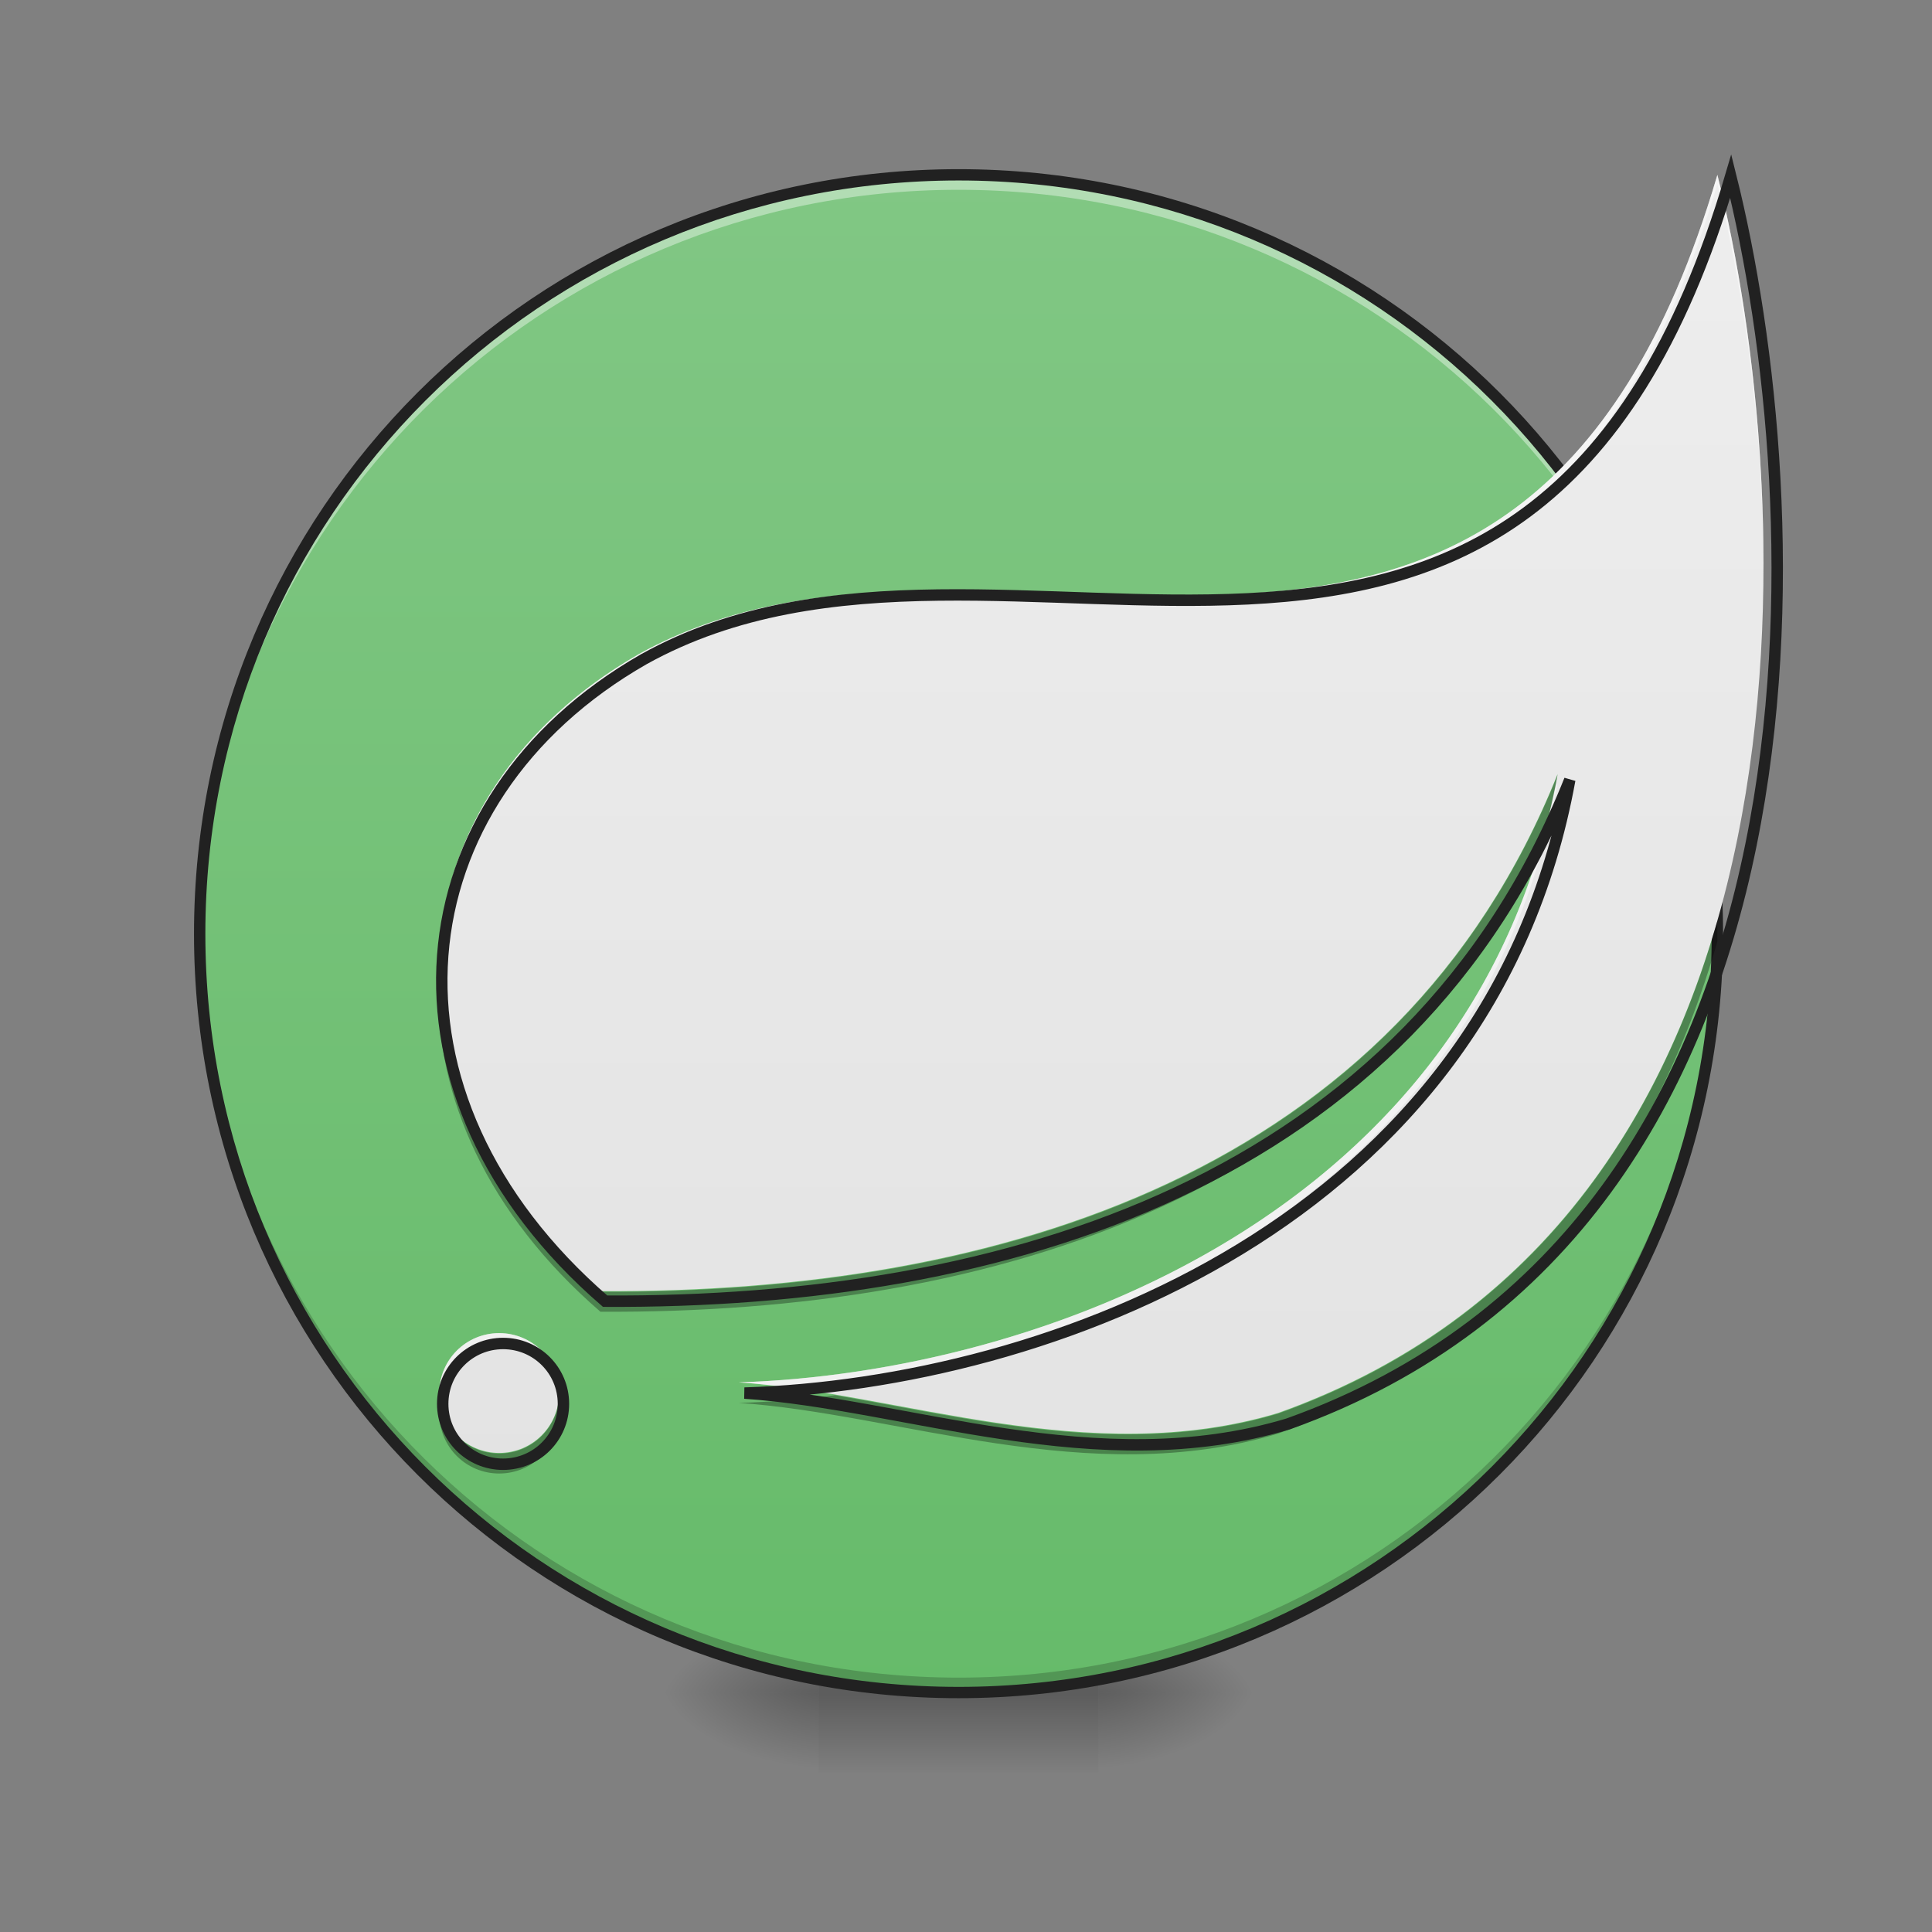<?xml version="1.0" encoding="UTF-8"?>
<svg xmlns="http://www.w3.org/2000/svg" xmlns:xlink="http://www.w3.org/1999/xlink" width="48px" height="48px" viewBox="0 0 48 48" version="1.1">
<rect x="0" y="0" width="48" height="48" fill="#808080" stroke="none"/>
<defs>
<radialGradient id="radial0" gradientUnits="userSpaceOnUse" cx="450.909" cy="189.579" fx="450.909" fy="189.579" r="21.167" gradientTransform="matrix(0,-0.117,-0.211,-0,66.785,95.393)">
<stop offset="0" style="stop-color:rgb(0%,0%,0%);stop-opacity:0.314;"/>
<stop offset="0.222" style="stop-color:rgb(0%,0%,0%);stop-opacity:0.275;"/>
<stop offset="1" style="stop-color:rgb(0%,0%,0%);stop-opacity:0;"/>
</radialGradient>
<radialGradient id="radial1" gradientUnits="userSpaceOnUse" cx="450.909" cy="189.579" fx="450.909" fy="189.579" r="21.167" gradientTransform="matrix(-0,0.117,0.211,0,-19.155,-11.291)">
<stop offset="0" style="stop-color:rgb(0%,0%,0%);stop-opacity:0.314;"/>
<stop offset="0.222" style="stop-color:rgb(0%,0%,0%);stop-opacity:0.275;"/>
<stop offset="1" style="stop-color:rgb(0%,0%,0%);stop-opacity:0;"/>
</radialGradient>
<radialGradient id="radial2" gradientUnits="userSpaceOnUse" cx="450.909" cy="189.579" fx="450.909" fy="189.579" r="21.167" gradientTransform="matrix(-0,-0.117,0.211,-0,-19.155,95.393)">
<stop offset="0" style="stop-color:rgb(0%,0%,0%);stop-opacity:0.314;"/>
<stop offset="0.222" style="stop-color:rgb(0%,0%,0%);stop-opacity:0.275;"/>
<stop offset="1" style="stop-color:rgb(0%,0%,0%);stop-opacity:0;"/>
</radialGradient>
<radialGradient id="radial3" gradientUnits="userSpaceOnUse" cx="450.909" cy="189.579" fx="450.909" fy="189.579" r="21.167" gradientTransform="matrix(0,0.117,-0.211,0,66.785,-11.291)">
<stop offset="0" style="stop-color:rgb(0%,0%,0%);stop-opacity:0.314;"/>
<stop offset="0.222" style="stop-color:rgb(0%,0%,0%);stop-opacity:0.275;"/>
<stop offset="1" style="stop-color:rgb(0%,0%,0%);stop-opacity:0;"/>
</radialGradient>
<linearGradient id="linear0" gradientUnits="userSpaceOnUse" x1="255.323" y1="233.5" x2="255.323" y2="254.667" gradientTransform="matrix(0.02,0,0,0.094,18.698,20.158)">
<stop offset="0" style="stop-color:rgb(0%,0%,0%);stop-opacity:0.275;"/>
<stop offset="1" style="stop-color:rgb(0%,0%,0%);stop-opacity:0;"/>
</linearGradient>
<linearGradient id="linear1" gradientUnits="userSpaceOnUse" x1="254" y1="-168.667" x2="254" y2="233.5" gradientTransform="matrix(0.094,0,0,0.094,0,20.158)">
<stop offset="0" style="stop-color:rgb(50.588%,78.039%,51.765%);stop-opacity:1;"/>
<stop offset="1" style="stop-color:rgb(40%,73.333%,41.569%);stop-opacity:1;"/>
</linearGradient>
<linearGradient id="linear2" gradientUnits="userSpaceOnUse" x1="1120" y1="1855.118" x2="1120" y2="135.118" gradientTransform="matrix(0.025,0,0,0.025,0,0)">
<stop offset="0" style="stop-color:rgb(87.843%,87.843%,87.843%);stop-opacity:1;"/>
<stop offset="1" style="stop-color:rgb(93.333%,93.333%,93.333%);stop-opacity:1;"/>
</linearGradient>
</defs>
<g id="surface1">
<path style=" stroke:none;fill-rule:nonzero;fill:url(#radial0);" d="M 27.289 42.051 L 31.258 42.051 L 31.258 40.066 L 27.289 40.066 Z M 27.289 42.051 "/>
<path style=" stroke:none;fill-rule:nonzero;fill:url(#radial1);" d="M 20.34 42.051 L 16.371 42.051 L 16.371 44.035 L 20.34 44.035 Z M 20.34 42.051 "/>
<path style=" stroke:none;fill-rule:nonzero;fill:url(#radial2);" d="M 20.34 42.051 L 16.371 42.051 L 16.371 40.066 L 20.34 40.066 Z M 20.34 42.051 "/>
<path style=" stroke:none;fill-rule:nonzero;fill:url(#radial3);" d="M 27.289 42.051 L 31.258 42.051 L 31.258 44.035 L 27.289 44.035 Z M 27.289 42.051 "/>
<path style=" stroke:none;fill-rule:nonzero;fill:url(#linear0);" d="M 20.34 41.555 L 27.289 41.555 L 27.289 44.035 L 20.34 44.035 Z M 20.34 41.555 "/>
<path style=" stroke:none;fill-rule:nonzero;fill:url(#linear1);" d="M 23.816 4.344 C 34.227 4.344 42.668 12.785 42.668 23.199 C 42.668 33.609 34.227 42.051 23.816 42.051 C 13.402 42.051 4.961 33.609 4.961 23.199 C 4.961 12.785 13.402 4.344 23.816 4.344 Z M 23.816 4.344 "/>
<path style=" stroke:none;fill-rule:nonzero;fill:rgb(0%,0%,0%);fill-opacity:0.196;" d="M 23.816 42.051 C 13.371 42.051 4.961 33.641 4.961 23.199 C 4.961 23.137 4.961 23.074 4.961 23.012 C 5.062 33.371 13.434 41.68 23.816 41.68 C 34.199 41.68 42.57 33.371 42.668 23.012 C 42.668 23.074 42.668 23.137 42.668 23.199 C 42.668 33.641 34.258 42.051 23.816 42.051 Z M 23.816 42.051 "/>
<path style=" stroke:none;fill-rule:nonzero;fill:rgb(100%,100%,100%);fill-opacity:0.392;" d="M 23.816 4.344 C 13.371 4.344 4.961 12.754 4.961 23.199 C 4.961 23.258 4.961 23.32 4.961 23.383 C 5.062 13.023 13.434 4.715 23.816 4.715 C 34.199 4.715 42.57 13.023 42.668 23.383 C 42.668 23.32 42.668 23.258 42.668 23.199 C 42.668 12.754 34.258 4.344 23.816 4.344 Z M 23.816 4.344 "/>
<path style=" stroke:none;fill-rule:nonzero;fill:rgb(12.941%,12.941%,12.941%);fill-opacity:1;" d="M 23.816 4.203 C 13.293 4.203 4.82 12.676 4.82 23.199 C 4.82 33.719 13.293 42.191 23.816 42.191 C 34.336 42.191 42.809 33.719 42.809 23.199 C 42.809 12.676 34.336 4.203 23.816 4.203 Z M 23.816 4.484 C 34.184 4.484 42.527 12.828 42.527 23.199 C 42.527 33.566 34.184 41.91 23.816 41.91 C 13.445 41.91 5.102 33.566 5.102 23.199 C 5.102 12.828 13.445 4.484 23.816 4.484 Z M 23.816 4.484 "/>
<path style=" stroke:none;fill-rule:nonzero;fill:url(#linear2);" d="M 42.668 4.344 C 37.707 21.215 24.809 11.289 15.875 16.25 C 9.801 19.723 9.039 26.992 14.918 32.078 C 24.809 32.129 34.73 29.152 38.699 19.227 C 36.715 30.145 25.801 34.113 18.355 34.344 C 22.328 34.609 27.055 36.516 31.754 35.105 C 45.645 30.145 44.652 12.281 42.668 4.344 Z M 12.402 33.121 C 11.578 33.121 10.914 33.785 10.914 34.609 C 10.914 35.434 11.578 36.098 12.402 36.098 C 13.227 36.098 13.891 35.434 13.891 34.609 C 13.891 33.785 13.227 33.121 12.402 33.121 Z M 12.402 33.121 "/>
<path style=" stroke:none;fill-rule:nonzero;fill:rgb(100%,100%,100%);fill-opacity:0.471;" d="M 42.668 4.344 C 37.707 21.215 24.809 11.289 15.875 16.25 C 12.582 18.133 10.852 21.133 10.895 24.293 C 10.934 21.215 12.66 18.316 15.875 16.477 C 24.809 11.516 37.707 21.438 42.668 4.57 C 43.281 7.031 43.801 10.441 43.812 14.129 C 43.824 10.355 43.297 6.855 42.668 4.344 Z M 38.699 19.453 C 38.672 19.523 38.645 19.594 38.613 19.664 C 36.422 30.25 25.699 34.117 18.355 34.344 C 18.801 34.375 19.258 34.426 19.723 34.488 C 27.066 33.84 36.832 29.719 38.699 19.453 Z M 12.402 33.121 C 11.578 33.121 10.914 33.785 10.914 34.609 C 10.914 34.648 10.918 34.684 10.918 34.723 C 10.977 33.949 11.617 33.348 12.402 33.348 C 13.191 33.348 13.828 33.949 13.887 34.723 C 13.891 34.684 13.891 34.648 13.891 34.609 C 13.891 33.785 13.227 33.121 12.402 33.121 Z M 12.402 33.121 "/>
<path style=" stroke:none;fill-rule:nonzero;fill:rgb(0%,0%,0%);fill-opacity:0.314;" d="M 38.699 19.246 C 34.73 29.168 24.809 32.145 14.918 32.094 C 12.273 29.805 10.973 27.074 10.895 24.445 C 10.812 27.223 12.105 30.156 14.918 32.59 C 24.633 32.641 34.383 29.766 38.484 20.254 C 38.566 19.926 38.637 19.59 38.699 19.246 Z M 42.664 22.898 C 41.148 28.184 37.914 32.922 31.754 35.121 C 27.965 36.258 24.156 35.242 20.746 34.664 C 19.922 34.77 19.121 34.832 18.355 34.855 C 22.328 35.121 27.055 37.027 31.754 35.617 C 37.918 33.418 41.148 28.676 42.668 23.391 C 42.668 23.324 42.668 23.262 42.668 23.199 C 42.668 23.098 42.668 22.996 42.664 22.898 Z M 10.938 34.875 C 10.922 34.953 10.914 35.039 10.914 35.121 C 10.914 35.945 11.578 36.609 12.402 36.609 C 13.227 36.609 13.891 35.945 13.891 35.121 C 13.891 35.039 13.883 34.953 13.871 34.875 C 13.754 35.578 13.145 36.113 12.402 36.113 C 11.664 36.113 11.055 35.578 10.938 34.875 Z M 10.938 34.875 "/>
<path style="fill:none;stroke-width:11.339;stroke-linecap:butt;stroke-linejoin:miter;stroke:rgb(12.941%,12.941%,12.941%);stroke-opacity:1;stroke-miterlimit:4;" d="M 1719.993 175.101 C 1520.012 855.194 1000.062 455.075 639.939 655.056 C 395.08 795.042 364.375 1088.085 601.36 1293.105 C 1000.062 1295.152 1400.024 1175.163 1560.009 775.044 C 1480.016 1215.16 1040.058 1375.144 739.929 1384.435 C 900.072 1395.142 1090.605 1471.985 1280.035 1415.141 C 1839.982 1215.16 1799.986 495.071 1719.993 175.101 Z M 499.952 1335.148 C 466.727 1335.148 439.958 1361.917 439.958 1395.142 C 439.958 1428.368 466.727 1455.137 499.952 1455.137 C 533.177 1455.137 559.947 1428.368 559.947 1395.142 C 559.947 1361.917 533.177 1335.148 499.952 1335.148 Z M 499.952 1335.148 " transform="matrix(0.025,0,0,0.025,0,0)"/>
</g>
</svg>
